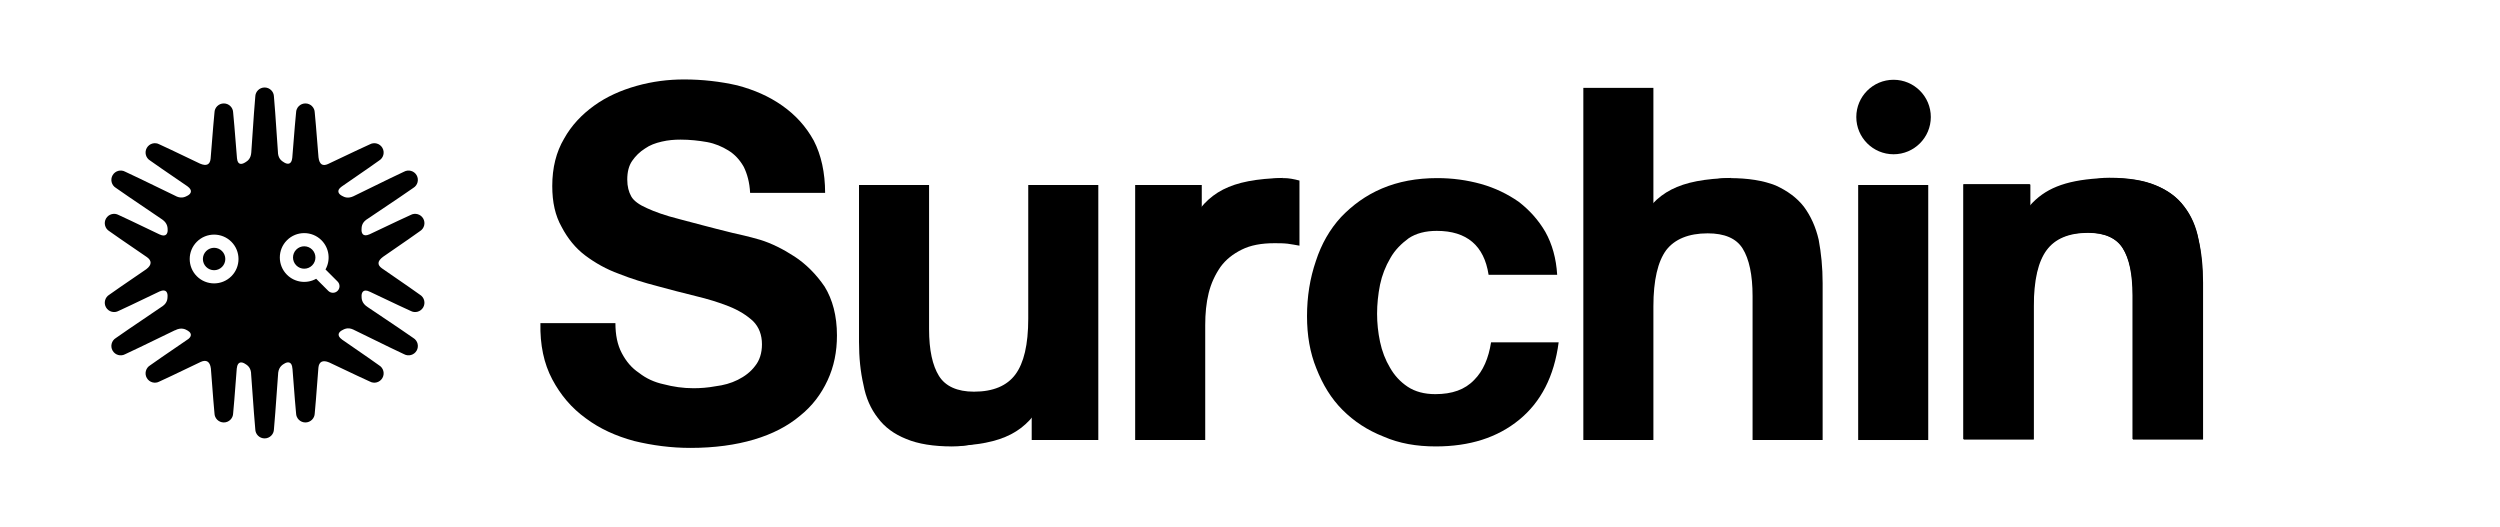 <?xml version="1.0" encoding="UTF-8" standalone="no"?>
<!DOCTYPE svg PUBLIC "-//W3C//DTD SVG 1.1//EN" "http://www.w3.org/Graphics/SVG/1.1/DTD/svg11.dtd">
<svg width="100%" height="100%" viewBox="0 0 1523 321" version="1.1" xmlns="http://www.w3.org/2000/svg" xmlns:xlink="http://www.w3.org/1999/xlink" xml:space="preserve" xmlns:serif="http://www.serif.com/" style="fill-rule:evenodd;clip-rule:evenodd;stroke-linejoin:round;stroke-miterlimit:2;">
    <g transform="matrix(1,0,0,1,-2141.37,-276.327)">
        <g id="Artboard2" transform="matrix(0.846,0,0,0.178,464.74,276.327)">
            <rect x="1982.46" y="0" width="1800" height="1800" style="fill:none;"/>
            <g transform="matrix(1.182,0,0,5.616,1955.87,-5853.47)">
                <g transform="matrix(1.49,0,0,1.49,-213.016,732.04)">
                    <g transform="matrix(201.738,0,0,201.738,373.826,388.184)">
                        <path d="M0.176,-0.237L0.024,-0.237C0.023,-0.193 0.031,-0.155 0.048,-0.123C0.065,-0.091 0.087,-0.065 0.116,-0.044C0.144,-0.023 0.177,-0.008 0.214,0.002C0.251,0.011 0.289,0.016 0.328,0.016C0.377,0.016 0.42,0.01 0.457,-0.001C0.494,-0.012 0.525,-0.028 0.55,-0.049C0.575,-0.069 0.593,-0.093 0.606,-0.121C0.619,-0.149 0.625,-0.179 0.625,-0.212C0.625,-0.252 0.616,-0.285 0.6,-0.311C0.583,-0.336 0.562,-0.357 0.539,-0.372C0.516,-0.387 0.492,-0.399 0.469,-0.406C0.445,-0.413 0.426,-0.417 0.413,-0.42C0.368,-0.431 0.332,-0.441 0.305,-0.448C0.277,-0.455 0.255,-0.463 0.24,-0.47C0.224,-0.477 0.213,-0.485 0.208,-0.494C0.203,-0.503 0.2,-0.514 0.2,-0.528C0.2,-0.543 0.203,-0.556 0.21,-0.566C0.217,-0.576 0.225,-0.584 0.236,-0.591C0.246,-0.598 0.257,-0.602 0.27,-0.605C0.283,-0.608 0.295,-0.609 0.308,-0.609C0.327,-0.609 0.345,-0.607 0.362,-0.604C0.378,-0.601 0.392,-0.595 0.405,-0.587C0.418,-0.579 0.428,-0.568 0.436,-0.554C0.443,-0.54 0.448,-0.522 0.449,-0.501L0.601,-0.501C0.601,-0.542 0.593,-0.578 0.578,-0.607C0.562,-0.636 0.541,-0.659 0.514,-0.678C0.487,-0.697 0.457,-0.71 0.423,-0.719C0.388,-0.727 0.352,-0.731 0.315,-0.731C0.283,-0.731 0.251,-0.727 0.219,-0.718C0.187,-0.709 0.158,-0.696 0.133,-0.678C0.108,-0.66 0.087,-0.638 0.072,-0.611C0.056,-0.584 0.048,-0.552 0.048,-0.515C0.048,-0.482 0.054,-0.455 0.067,-0.432C0.079,-0.409 0.095,-0.389 0.115,-0.374C0.135,-0.359 0.158,-0.346 0.183,-0.337C0.208,-0.327 0.234,-0.319 0.261,-0.312C0.287,-0.305 0.313,-0.298 0.338,-0.292C0.363,-0.286 0.386,-0.279 0.406,-0.271C0.426,-0.263 0.442,-0.253 0.455,-0.241C0.467,-0.229 0.473,-0.213 0.473,-0.194C0.473,-0.176 0.468,-0.161 0.459,-0.15C0.45,-0.138 0.438,-0.129 0.424,-0.122C0.41,-0.115 0.395,-0.111 0.379,-0.109C0.363,-0.106 0.348,-0.105 0.334,-0.105C0.313,-0.105 0.293,-0.108 0.274,-0.113C0.255,-0.117 0.238,-0.125 0.224,-0.136C0.209,-0.146 0.198,-0.159 0.189,-0.176C0.18,-0.193 0.176,-0.213 0.176,-0.237Z" style="fill-rule:nonzero;"/>
                    </g>
                    <g transform="matrix(201.738,0,0,201.738,498.034,388.184)">
                        <path d="M0.539,0L0.539,-0.517L0.397,-0.517L0.397,-0.246C0.397,-0.193 0.388,-0.156 0.371,-0.133C0.354,-0.11 0.326,-0.098 0.287,-0.098C0.253,-0.098 0.229,-0.109 0.216,-0.13C0.203,-0.151 0.196,-0.182 0.196,-0.225L0.196,-0.517L0.054,-0.517L0.054,-0.199C0.054,-0.167 0.057,-0.138 0.063,-0.112C0.068,-0.085 0.078,-0.063 0.092,-0.045C0.106,-0.026 0.125,-0.012 0.15,-0.002C0.174,0.008 0.205,0.013 0.243,0.013C0.273,0.013 0.302,0.006 0.331,-0.007C0.36,-0.02 0.383,-0.042 0.401,-0.072L0.404,-0.072L0.404,0L0.539,0Z" style="fill-rule:nonzero;"/>
                    </g>
                    <g transform="matrix(-201.738,-2.47058e-14,2.47058e-14,-201.738,1069.37,283.684)">
                        <path d="M0.539,0L0.539,-0.517L0.397,-0.517L0.397,-0.246C0.397,-0.193 0.388,-0.156 0.371,-0.133C0.354,-0.11 0.326,-0.098 0.287,-0.098C0.253,-0.098 0.229,-0.109 0.216,-0.13C0.203,-0.151 0.196,-0.182 0.196,-0.225L0.196,-0.517L0.054,-0.517L0.054,-0.199C0.054,-0.167 0.057,-0.138 0.063,-0.112C0.068,-0.085 0.078,-0.063 0.092,-0.045C0.106,-0.026 0.125,-0.012 0.15,-0.002C0.174,0.008 0.205,0.013 0.243,0.013C0.273,0.013 0.302,0.006 0.331,-0.007C0.36,-0.02 0.383,-0.042 0.401,-0.072L0.404,-0.072L0.404,0L0.539,0Z" style="fill-rule:nonzero;"/>
                    </g>
                    <g transform="matrix(201.738,0,0,201.738,610.945,388.184)">
                        <path d="M0.054,-0.517L0.054,0L0.196,0L0.196,-0.233C0.196,-0.256 0.198,-0.278 0.203,-0.298C0.208,-0.318 0.216,-0.335 0.227,-0.351C0.238,-0.366 0.252,-0.377 0.27,-0.386C0.288,-0.395 0.31,-0.399 0.336,-0.399C0.345,-0.399 0.354,-0.399 0.363,-0.398C0.372,-0.397 0.38,-0.395 0.387,-0.394L0.387,-0.526C0.376,-0.529 0.365,-0.531 0.356,-0.531C0.338,-0.531 0.321,-0.528 0.304,-0.523C0.287,-0.518 0.272,-0.51 0.257,-0.501C0.242,-0.491 0.229,-0.479 0.218,-0.466C0.207,-0.452 0.198,-0.437 0.191,-0.421L0.189,-0.421L0.189,-0.517L0.054,-0.517Z" style="fill-rule:nonzero;"/>
                    </g>
                    <g transform="matrix(201.738,0,0,201.738,684.44,388.184)">
                        <path d="M0.406,-0.335L0.545,-0.335C0.543,-0.368 0.535,-0.397 0.521,-0.422C0.507,-0.446 0.489,-0.466 0.467,-0.483C0.444,-0.499 0.419,-0.511 0.391,-0.519C0.362,-0.527 0.333,-0.531 0.302,-0.531C0.26,-0.531 0.223,-0.524 0.19,-0.51C0.157,-0.496 0.13,-0.476 0.107,-0.452C0.084,-0.427 0.067,-0.397 0.056,-0.363C0.044,-0.328 0.038,-0.291 0.038,-0.251C0.038,-0.212 0.044,-0.177 0.057,-0.145C0.07,-0.112 0.087,-0.084 0.11,-0.061C0.133,-0.038 0.16,-0.02 0.193,-0.007C0.225,0.007 0.26,0.013 0.299,0.013C0.368,0.013 0.424,-0.005 0.468,-0.041C0.512,-0.077 0.539,-0.129 0.548,-0.198L0.411,-0.198C0.406,-0.166 0.395,-0.14 0.377,-0.122C0.358,-0.102 0.332,-0.093 0.298,-0.093C0.276,-0.093 0.257,-0.098 0.242,-0.108C0.227,-0.118 0.215,-0.131 0.206,-0.147C0.197,-0.162 0.19,-0.18 0.186,-0.199C0.182,-0.218 0.18,-0.237 0.18,-0.256C0.18,-0.275 0.182,-0.295 0.186,-0.315C0.19,-0.334 0.197,-0.352 0.207,-0.369C0.216,-0.385 0.229,-0.398 0.244,-0.409C0.259,-0.419 0.278,-0.424 0.301,-0.424C0.362,-0.424 0.397,-0.394 0.406,-0.335Z" style="fill-rule:nonzero;"/>
                    </g>
                    <g transform="matrix(201.738,0,0,201.738,794.19,388.184)">
                        <path d="M0.054,-0.714L0.054,0L0.196,0L0.196,-0.271C0.196,-0.324 0.205,-0.362 0.222,-0.385C0.239,-0.407 0.267,-0.419 0.306,-0.419C0.34,-0.419 0.364,-0.409 0.377,-0.388C0.39,-0.367 0.397,-0.335 0.397,-0.292L0.397,0L0.539,0L0.539,-0.318C0.539,-0.35 0.536,-0.379 0.531,-0.406C0.525,-0.432 0.515,-0.454 0.501,-0.473C0.487,-0.491 0.468,-0.505 0.444,-0.516C0.419,-0.526 0.388,-0.531 0.35,-0.531C0.323,-0.531 0.296,-0.524 0.268,-0.511C0.24,-0.497 0.217,-0.475 0.199,-0.445L0.196,-0.445L0.196,-0.714L0.054,-0.714Z" style="fill-rule:nonzero;"/>
                    </g>
                    <g transform="matrix(201.738,0,0,201.738,905.758,388.184)">
                        <rect x="0.058" y="-0.517" width="0.142" height="0.517"/>
                    </g>
                    <g transform="matrix(0.714,0,0,0.714,93.011,-538.81)">
                        <circle cx="1174.95" cy="1113.29" r="21.336"/>
                    </g>
                </g>
                <g>
                    <g transform="matrix(1,0,0,1,-4.692,-0.045)">
                        <path d="M605.869,1314.18C628.448,1289.46 645.665,1272.99 662.79,1285.87C651.955,1305.3 638.547,1313.39 605.869,1314.18Z"/>
                    </g>
                    <g transform="matrix(-1,-1.22465e-16,1.22465e-16,-1,1908.84,2464.79)">
                        <path d="M608.505,1313.81C606.305,1314.06 604.093,1314.18 601.869,1314.18C590.45,1314.18 581.084,1312.68 573.772,1309.67C566.459,1306.67 560.7,1302.41 556.493,1296.9C552.286,1291.39 549.331,1284.68 547.628,1276.77C545.925,1268.85 545.073,1260.09 545.073,1250.47L545.073,1154.91L587.745,1154.91L587.745,1242.66C587.745,1255.48 589.749,1265.05 593.755,1271.36C597.762,1277.67 604.874,1280.82 615.091,1280.82C626.711,1280.82 635.125,1277.37 640.334,1270.45C645.542,1263.54 648.147,1252.17 648.147,1236.35L648.147,1154.91L690.819,1154.91L690.819,1310.27L650.25,1310.27L650.25,1297.21C641.3,1307.37 629.278,1312.45 608.505,1313.81Z" style="fill-rule:nonzero;"/>
                    </g>
                    <g transform="matrix(-1,-1.22465e-16,1.22465e-16,-1,1409.55,2464.79)">
                        <path d="M605.847,1314.08C628.427,1289.36 651.654,1264.41 662.79,1285.87C651.955,1305.3 638.525,1313.29 605.847,1314.08Z"/>
                    </g>
                    <g transform="matrix(-1,-1.22465e-16,1.22465e-16,-1,1682.68,2464.79)">
                        <path d="M605.869,1314.08C628.448,1289.36 651.654,1264.41 662.79,1285.87C651.955,1305.3 638.547,1313.29 605.869,1314.08Z"/>
                    </g>
                </g>
            </g>
            <g transform="matrix(1.182,0,0,5.616,-549.514,-1551.9)">
                <g>
                    <path d="M2294.68,368.934C2295.9,349.535 2297.01,336.253 2297.1,335.261C2297.14,332.158 2299.67,329.653 2302.78,329.653C2305.9,329.653 2308.43,332.158 2308.47,335.261C2308.56,336.248 2309.66,349.409 2310.88,368.657L2310.96,370C2311.41,373.51 2313.59,374.649 2314.78,375.393C2314.78,375.393 2315.09,375.568 2315.09,375.568C2316.52,376.337 2319.2,376.986 2319.64,372.482L2319.64,372.482C2320.83,356.626 2321.86,345.926 2321.95,344.967C2322,341.869 2324.53,339.369 2327.64,339.369C2330.75,339.369 2333.28,341.869 2333.33,344.967C2333.42,345.921 2334.43,356.518 2335.62,372.243L2335.62,372.243C2336.16,376.619 2338.19,377.74 2341.41,376.294L2341.91,376.05C2356.22,369.174 2365.98,364.721 2366.85,364.322C2369.56,362.815 2372.99,363.756 2374.54,366.449C2376.1,369.142 2375.2,372.584 2372.54,374.175C2371.76,374.732 2363.07,380.922 2350.02,389.833L2349.76,390.012C2346.06,392.61 2348.24,394.704 2349.55,395.462L2350.03,395.739C2351.39,396.508 2353.6,397.481 2356.93,395.92L2357.43,395.674C2374.78,387.07 2386.78,381.416 2387.68,380.993C2390.39,379.479 2393.83,380.42 2395.39,383.115C2396.94,385.811 2396.04,389.257 2393.37,390.846C2392.56,391.411 2381.74,398.929 2365.7,409.594L2365.7,409.602L2365.57,409.68L2364.7,410.258C2361.77,412.429 2361.88,414.932 2361.83,416.357C2361.78,417.887 2362.34,421.071 2366.68,419.143C2381.03,412.242 2390.83,407.77 2391.7,407.37C2394.41,405.863 2397.84,406.804 2399.4,409.497C2400.95,412.19 2400.05,415.632 2397.39,417.223C2396.61,417.779 2387.94,423.96 2374.91,432.861L2374.91,432.861C2371.38,435.511 2371.38,437.78 2374.23,439.836L2374.7,440.155C2387.84,449.129 2396.61,455.373 2397.39,455.933C2400.05,457.524 2400.95,460.965 2399.4,463.658C2397.84,466.351 2394.41,467.293 2391.7,465.785C2390.83,465.389 2381.17,460.976 2366.98,454.158L2366.97,454.159C2362.61,451.979 2361.86,455.019 2361.85,456.562C2361.85,458.134 2361.74,461.052 2365.61,463.495L2365.61,463.501C2381.69,474.197 2392.56,481.744 2393.37,482.31C2396.04,483.899 2396.94,487.344 2395.39,490.04C2393.83,492.736 2390.39,493.676 2387.68,492.162C2386.79,491.742 2374.9,486.144 2357.7,477.613L2357.68,477.624C2357.58,477.564 2357.47,477.507 2357.37,477.453L2356.78,477.159C2353.34,475.588 2351.18,476.965 2349.9,477.649C2348.54,478.376 2346.03,480.48 2350,483.304L2350,483.307C2363.06,492.226 2371.76,498.423 2372.54,498.981C2375.2,500.572 2376.1,504.013 2374.54,506.706C2372.99,509.399 2369.56,510.341 2366.85,508.833C2365.98,508.437 2356.32,504.028 2342.15,497.217L2342.15,497.217C2338.04,495.47 2335.89,496.865 2335.55,500.486L2335.52,500.915C2334.39,516.651 2333.41,527.252 2333.33,528.186C2333.28,531.285 2330.75,533.787 2327.64,533.787C2324.53,533.787 2322,531.285 2321.95,528.186C2321.86,527.255 2320.89,516.708 2319.76,501.042L2319.73,500.996C2319.44,496.134 2316.43,497.002 2315.09,497.769C2313.85,498.482 2311.59,499.683 2311.07,503.37C2309.74,523.223 2308.56,536.874 2308.47,537.897C2308.43,540.998 2305.9,543.502 2302.78,543.502C2299.67,543.502 2297.14,540.998 2297.1,537.897C2297.01,536.896 2295.88,523.816 2294.59,504.669L2294.5,503.226C2294.02,499.794 2291.88,498.666 2290.7,497.928C2289.39,497.111 2286.31,495.984 2285.84,500.831L2285.82,500.855C2284.69,516.621 2283.71,527.248 2283.62,528.186C2283.57,531.285 2281.04,533.787 2277.93,533.787C2274.82,533.787 2272.29,531.285 2272.24,528.186C2272.16,527.252 2271.18,516.651 2270.05,500.915L2270.05,500.916C2269.51,496.486 2267.13,495.383 2263.83,496.909L2263.44,497.099C2249.24,503.988 2239.57,508.441 2238.72,508.832C2236.01,510.341 2232.58,509.4 2231.03,506.706C2229.47,504.012 2230.37,500.57 2233.03,498.98C2233.82,498.425 2242.89,492.005 2256.45,482.831C2259.24,480.465 2257.24,478.586 2256.02,477.877C2254.67,477.086 2252.19,475.533 2248.14,477.664L2248.1,477.626C2230.77,486.14 2218.8,491.737 2217.88,492.164C2215.18,493.676 2211.74,492.735 2210.19,490.04C2208.63,487.345 2209.53,483.9 2212.2,482.311C2213.02,481.735 2223.8,474.201 2239.76,463.499L2239.76,463.479C2239.87,463.415 2239.98,463.35 2240.08,463.285L2240.71,462.863C2243.7,460.695 2243.61,458.173 2243.66,456.74C2243.71,455.211 2243.17,452.025 2238.83,453.932C2224.5,460.888 2214.73,465.389 2213.87,465.784C2211.16,467.293 2207.73,466.352 2206.17,463.658C2204.62,460.964 2205.52,457.522 2208.18,455.932C2208.94,455.389 2217.64,449.24 2230.7,440.394L2230.7,440.394C2234.26,437.711 2234.03,435.105 2231.06,433.006L2230.7,432.762C2217.64,423.915 2208.94,417.766 2208.18,417.224C2205.52,415.634 2204.62,412.191 2206.17,409.497C2207.73,406.803 2211.16,405.862 2213.87,407.372C2214.72,407.763 2224.37,412.207 2238.54,419.085L2238.77,419.194C2242.93,421.164 2243.71,418.293 2243.72,416.777C2243.72,415.281 2243.8,412.497 2240.46,410.125L2239.93,409.769C2223.87,399.007 2213.02,391.423 2212.2,390.845C2209.53,389.255 2208.63,385.811 2210.19,383.115C2211.74,380.42 2215.18,379.48 2217.88,380.992C2218.8,381.418 2230.76,387.007 2248.06,395.508L2249.38,396.158C2252.59,397.453 2254.72,396.157 2255.95,395.508C2255.95,395.508 2256.25,395.333 2256.25,395.333C2257.61,394.483 2259.39,392.472 2255.72,389.829L2255.72,389.829C2242.57,380.923 2233.8,374.722 2233.03,374.176C2230.37,372.586 2229.47,369.143 2231.03,366.449C2232.58,363.755 2236.01,362.814 2238.72,364.324C2239.57,364.715 2249.24,369.167 2263.44,376.056L2263.44,376.056C2267.5,377.783 2269.53,376.553 2269.89,373.034L2269.93,372.483C2271.13,356.627 2272.15,345.926 2272.24,344.967C2272.29,341.869 2274.82,339.369 2277.93,339.369C2281.04,339.369 2283.57,341.869 2283.62,344.967C2283.71,345.926 2284.74,356.626 2285.93,372.482L2285.96,372.813C2286.36,377.297 2289.17,376.319 2290.48,375.57L2291.26,375.121C2292.6,374.307 2294.35,372.885 2294.64,369.463L2294.68,368.934ZM2334.2,446.222C2328.53,449.404 2321.22,448.587 2316.4,443.769C2310.6,437.967 2310.6,428.547 2316.4,422.745C2322.2,416.943 2331.62,416.943 2337.43,422.745C2342.24,427.562 2343.06,434.874 2339.88,440.539L2347.24,447.903C2348.81,449.472 2348.81,452.018 2347.24,453.586C2345.68,455.155 2343.13,455.155 2341.56,453.586L2334.2,446.222ZM2261.5,423.664C2255.7,429.466 2255.7,438.887 2261.5,444.689C2267.3,450.491 2276.72,450.491 2282.53,444.689C2288.33,438.887 2288.33,429.466 2282.53,423.664C2276.72,417.862 2267.3,417.862 2261.5,423.664ZM2267.18,429.347C2269.85,426.681 2274.18,426.681 2276.84,429.347C2279.51,432.012 2279.51,436.34 2276.84,439.006C2274.18,441.671 2269.85,441.671 2267.18,439.006C2264.52,436.34 2264.52,432.012 2267.18,429.347ZM2322.09,428.427C2324.75,425.762 2329.08,425.762 2331.74,428.427C2334.41,431.093 2334.41,435.421 2331.74,438.086C2329.08,440.752 2324.75,440.752 2322.09,438.086C2319.42,435.421 2319.42,431.093 2322.09,428.427Z"/>
                </g>
            </g>
        </g>
    </g>
</svg>
